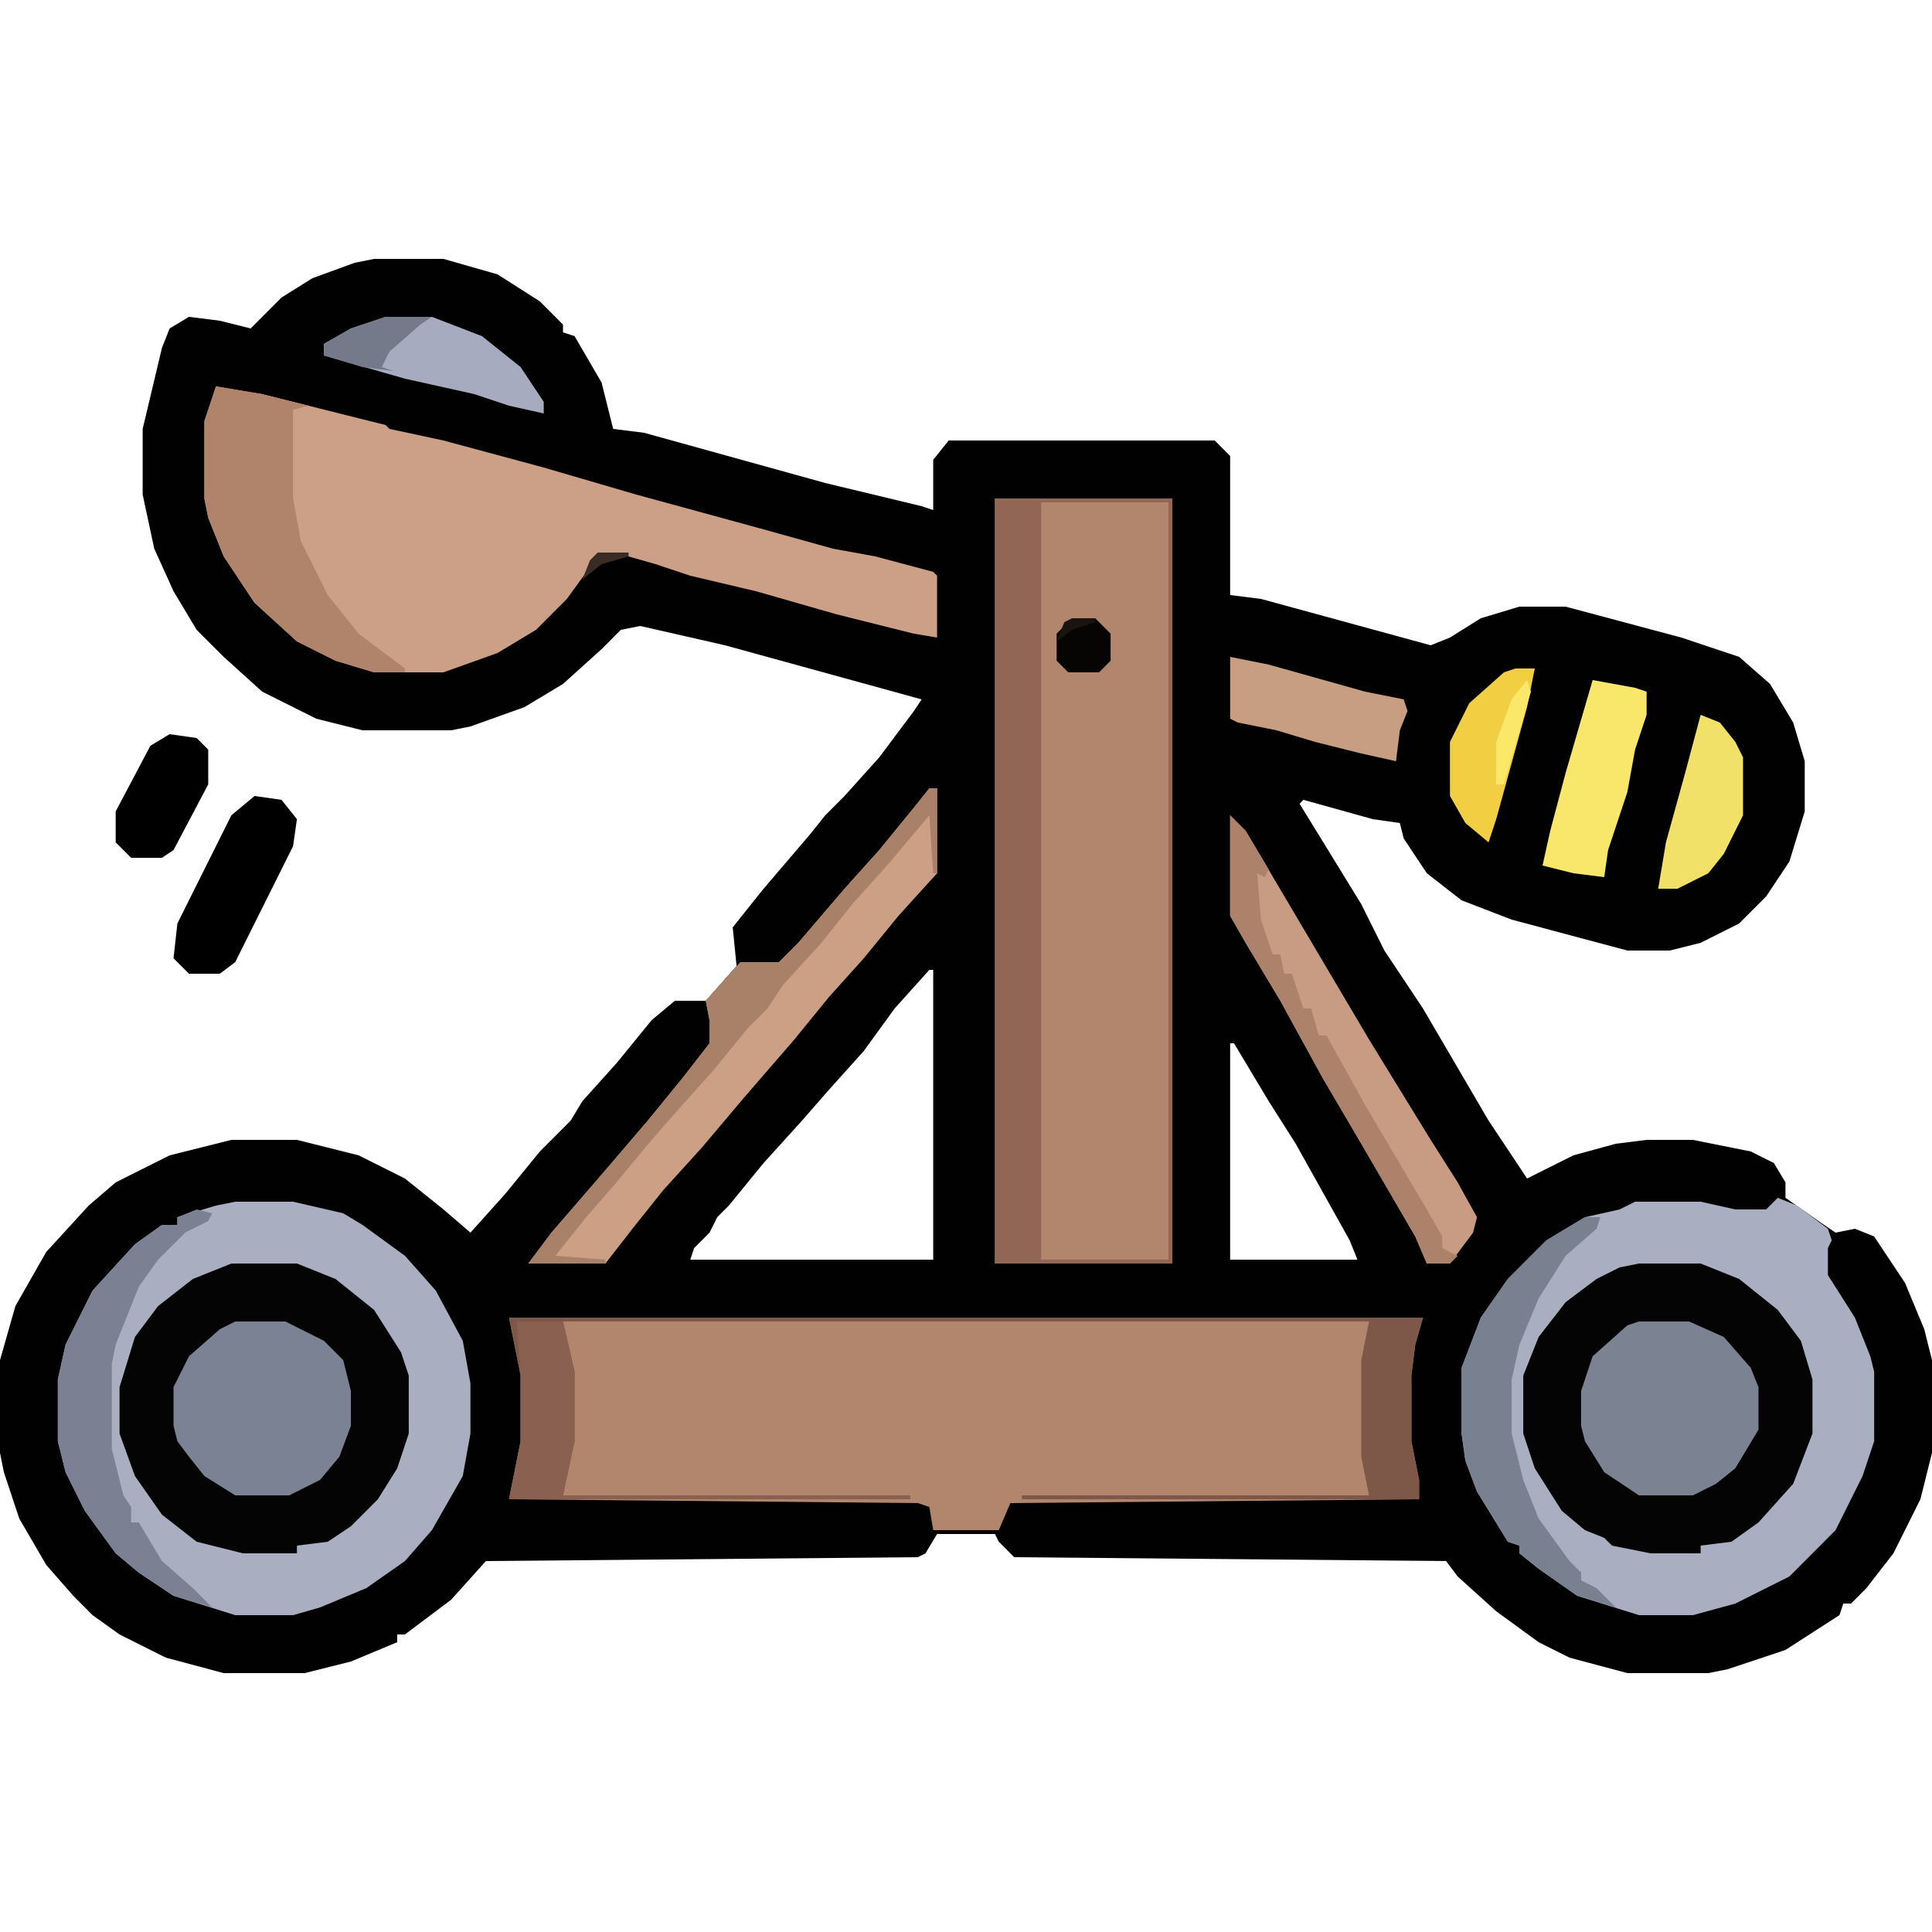 <svg width="32" height="32" viewBox="0 0 32 32" fill="none" xmlns="http://www.w3.org/2000/svg">
<path d="M6.196 4.288H7.345L8.24 4.544L8.942 4.992L9.325 5.376V5.504L9.517 5.568L9.964 6.336L10.156 7.104L10.667 7.168L13.669 8L15.265 8.384L15.457 8.448V7.616L15.713 7.296H20.12L20.375 7.552V9.856L20.886 9.92L23.697 10.688L24.016 10.56L24.527 10.24L25.166 10.048H25.932L27.848 10.56L28.806 10.88L29.317 11.328L29.701 11.968L29.892 12.608V13.44L29.637 14.272L29.253 14.848L28.806 15.296L28.168 15.616L27.657 15.744H26.954L25.038 15.232L24.208 14.912L23.633 14.464L23.25 13.888L23.186 13.632L22.738 13.568L21.589 13.248L21.525 13.312L22.036 14.144L22.547 14.976L22.93 15.744L23.569 16.704L24.655 18.56L25.166 19.328L25.293 19.52L26.06 19.136L26.762 18.944L27.273 18.88H28.04L28.998 19.072L29.381 19.264L29.573 19.584V19.84L30.212 20.288L30.403 20.416L30.723 20.352L31.042 20.48L31.553 21.248L31.872 22.016L32 22.528V24.064L31.808 24.832L31.361 25.728L30.914 26.304L30.659 26.56H30.531L30.467 26.752L29.573 27.328L28.615 27.648L28.295 27.712H26.954L25.996 27.456L25.485 27.2L24.782 26.688L24.144 26.112L23.952 25.856L16.798 25.792L16.543 25.536L16.479 25.408H15.521L15.329 25.728L15.202 25.792L8.048 25.856L7.473 26.496L6.707 27.072H6.579V27.2L5.812 27.52L5.046 27.712H3.705L2.747 27.456L1.98 27.072L1.533 26.752L1.214 26.432L0.766 25.92L0.319 25.152L0.064 24.384L0 24.064V22.528L0.255 21.632L0.766 20.736L1.469 19.968L1.916 19.584L2.81 19.136L3.832 18.88H4.918L5.94 19.136L6.707 19.52L7.345 20.032L7.792 20.416L8.367 19.776L8.942 19.072L9.453 18.56L9.645 18.24L10.22 17.6L10.794 16.896L11.178 16.576H11.689L12.2 16L12.136 15.36L12.647 14.72L13.413 13.824L13.669 13.504L13.988 13.184L14.563 12.544L15.138 11.776L15.265 11.584L12.008 10.688L10.603 10.368L10.283 10.432L9.964 10.752L9.325 11.328L8.687 11.712L7.792 12.032L7.473 12.096H6.004L5.238 11.904L4.343 11.456L3.705 10.88L3.257 10.432L2.874 9.792L2.555 9.088L2.363 8.192V7.104L2.683 5.76L2.81 5.44L3.13 5.248L3.641 5.312L4.152 5.44L4.663 4.928L5.174 4.608L5.876 4.352L6.196 4.288ZM15.393 16.064L14.818 16.704L14.307 17.408L13.732 18.048L13.285 18.56L12.647 19.264L12.072 19.968L11.88 20.16L11.752 20.416L11.497 20.672L11.433 20.864H15.457V16.064H15.393ZM20.375 17.28V20.864H22.483L22.355 20.544L21.461 18.944L21.014 18.24L20.439 17.28H20.375Z" fill="#020101"/>
<path d="M8.431 21.824H23.569L23.441 22.272L23.377 22.784V23.872L23.505 24.512V24.832L16.735 24.896L16.543 25.344H15.457L15.393 24.96L15.202 24.896L8.431 24.832L8.623 23.872V22.784L8.495 22.144L8.431 21.824Z" fill="#B1866C"/>
<path d="M29.445 19.84L29.765 19.968L30.276 20.352L30.339 20.544L30.276 20.672V21.12L30.723 21.824L30.978 22.464L31.042 22.72V23.872L30.85 24.448L30.403 25.344L29.637 26.112L28.743 26.56L28.04 26.752H27.146L26.124 26.432L25.485 25.984L25.166 25.728V25.6L24.974 25.536L24.463 24.704L24.271 24.192L24.208 23.744V22.656L24.527 21.824L24.974 21.184L25.613 20.544L26.252 20.16L26.826 20.032L27.082 19.904H28.168L28.743 20.032H29.253L29.445 19.84Z" fill="#A9AEC1"/>
<path d="M16.479 8.256H19.417V20.928H16.479V8.256Z" fill="#B1866C"/>
<path d="M3.896 19.904H4.854L5.685 20.096L6.004 20.288L6.707 20.8L7.218 21.376L7.665 22.208L7.792 22.912V23.744L7.665 24.448L7.154 25.344L6.707 25.856L6.068 26.304L5.301 26.624L4.854 26.752H3.896L2.874 26.432L2.299 26.048L1.916 25.728L1.405 25.024L1.086 24.384L0.958 23.872V22.848L1.086 22.272L1.533 21.376L2.236 20.608L2.683 20.288H2.938V20.16L3.577 19.968L3.896 19.904Z" fill="#A9AEC1"/>
<path d="M3.577 6.4L4.343 6.528L5.11 6.72L6.387 7.04L6.451 7.104L7.345 7.296L9.006 7.744L10.539 8.192L12.647 8.768L13.796 9.088L14.499 9.216L15.457 9.472L15.521 9.536V10.56L15.138 10.496L13.86 10.176L12.519 9.792L11.433 9.536L10.858 9.344L10.411 9.216H9.9L9.389 9.92L8.878 10.432L8.24 10.816L7.345 11.136H6.196L5.557 10.944L4.918 10.624L4.216 9.984L3.705 9.216L3.449 8.576L3.385 8.256V6.976L3.577 6.4Z" fill="#CCA086"/>
<path d="M27.146 20.928H28.168L28.806 21.184L29.445 21.696L29.828 22.208L30.02 22.848V23.744L29.701 24.576L29.126 25.216L28.679 25.536L28.168 25.6V25.728H27.337L26.699 25.6L26.571 25.472L26.251 25.344L25.868 25.024L25.421 24.32L25.23 23.744V22.784L25.485 22.144L25.932 21.568L26.443 21.184L26.826 20.992L27.146 20.928Z" fill="#040405"/>
<path d="M3.832 20.928H4.918L5.557 21.184L6.196 21.696L6.643 22.4L6.77 22.784V23.744L6.579 24.32L6.259 24.832L5.812 25.28L5.429 25.536L4.918 25.6V25.728H4.024L3.257 25.536L2.683 25.088L2.235 24.448L1.98 23.744V22.976L2.235 22.144L2.619 21.632L3.194 21.184L3.832 20.928Z" fill="#040405"/>
<path d="M16.479 8.256H19.417V20.928H16.479V8.256ZM17.245 8.32V20.864H19.353V8.32H17.245Z" fill="#916655"/>
<path d="M15.393 13.056H15.521V14.464L14.882 15.168L14.307 15.872L13.732 16.512L13.158 17.216L12.327 18.176L11.625 19.008L10.986 19.712L10.475 20.352L10.028 20.928H8.75L9.134 20.416L9.964 19.456L10.73 18.56L11.305 17.856L11.752 17.28V16.896L11.689 16.576L12.264 15.936H12.902L13.222 15.616L13.988 14.72L14.563 14.08L15.138 13.376L15.393 13.056Z" fill="#CBA085"/>
<path d="M20.375 13.504L20.631 13.76L21.653 15.488L22.675 17.216L23.697 18.88L24.144 19.584L24.463 20.16L24.399 20.416L24.016 20.928H23.633L23.441 20.48L22.547 18.944L21.908 17.856L21.206 16.576L20.631 15.616L20.375 15.168V13.504Z" fill="#C79C82"/>
<path d="M27.146 21.888H27.976L28.551 22.144L28.998 22.656L29.126 22.976V23.68L28.742 24.32L28.423 24.576L28.04 24.768H27.146L26.571 24.384L26.252 23.872L26.188 23.616V23.04L26.379 22.464L26.954 21.952L27.146 21.888Z" fill="#7B8292"/>
<path d="M3.896 21.888H4.727L5.365 22.208L5.685 22.528L5.812 23.04V23.616L5.621 24.128L5.301 24.512L4.79 24.768H3.896L3.385 24.448L3.13 24.128L2.938 23.872L2.874 23.616V22.976L3.13 22.464L3.641 22.016L3.896 21.888Z" fill="#7B8293"/>
<path d="M8.431 21.824H23.569L23.441 22.272L23.377 22.784V23.872L23.505 24.512V24.832H16.926V24.768H22.675L22.547 24.128V22.528L22.675 21.888H9.325L9.517 22.72V23.872L9.325 24.768H15.074V24.832H8.431L8.623 23.872V22.784L8.495 22.144L8.431 21.824Z" fill="#7D5849"/>
<path d="M3.577 6.4L4.343 6.528L5.11 6.72L4.854 6.784V8.256L4.982 8.96L5.429 9.856L5.94 10.496L6.707 11.072V11.136H6.196L5.557 10.944L4.918 10.624L4.216 9.984L3.705 9.216L3.449 8.576L3.385 8.256V6.976L3.577 6.4Z" fill="#AF846B"/>
<path d="M3.258 20.032L3.513 20.096L3.449 20.224L3.066 20.416L2.619 20.864L2.299 21.312L1.916 22.272L1.852 22.592V24L2.044 24.768L2.172 24.96V25.216H2.299L2.683 25.856L3.194 26.304L3.513 26.624L2.874 26.432L2.299 26.048L1.916 25.728L1.405 25.024L1.086 24.384L0.958 23.872V22.848L1.086 22.272L1.533 21.376L2.236 20.608L2.683 20.288H2.938V20.16L3.258 20.032Z" fill="#7B8192"/>
<path d="M26.252 20.16H26.507L26.443 20.352L25.932 20.8L25.485 21.504L25.166 22.272L25.038 22.848V23.744L25.23 24.512L25.485 25.152L25.996 25.856L26.188 26.048V26.176L26.443 26.304L26.762 26.624L26.124 26.432L25.485 25.984L25.166 25.728V25.6L24.974 25.536L24.463 24.704L24.271 24.192L24.208 23.744V22.656L24.527 21.824L24.974 21.184L25.613 20.544L26.252 20.16Z" fill="#798090"/>
<path d="M15.393 13.056H15.521V14.464H15.457L15.393 13.504L14.691 14.336L14.116 14.976L13.605 15.616L12.966 16.32L12.711 16.704L12.391 17.024L11.816 17.728L11.242 18.368L10.794 18.88L10.156 19.648L9.709 20.16L9.198 20.8L10.028 20.864V20.928H8.75L9.134 20.416L9.964 19.456L10.73 18.56L11.305 17.856L11.752 17.28V16.896L11.689 16.576L12.264 15.936H12.902L13.222 15.616L13.988 14.72L14.563 14.08L15.138 13.376L15.393 13.056Z" fill="#A98068"/>
<path d="M4.216 13.184L4.663 13.248L4.918 13.568L4.854 14.016L3.896 15.936L3.641 16.128H3.13L2.874 15.872L2.938 15.296L3.832 13.504L4.216 13.184Z" fill="black"/>
<path d="M26.379 11.264L27.082 11.392L27.273 11.456V11.84L27.082 12.416L26.954 13.12L26.635 14.08L26.571 14.528L26.06 14.464L25.549 14.336L25.677 13.76L25.932 12.8L26.379 11.264Z" fill="#F8E76B"/>
<path d="M20.375 13.504L20.631 13.76L21.014 14.4L20.95 14.528L20.822 14.464L20.886 15.232L21.078 15.808H21.206L21.27 16.128H21.397L21.589 16.704H21.717L21.844 17.152H21.972L22.611 18.304L23.633 20.032L23.888 20.48V20.672L24.144 20.8L24.016 20.928H23.633L23.441 20.48L22.547 18.944L21.908 17.856L21.206 16.576L20.631 15.616L20.375 15.168V13.504Z" fill="#AC836A"/>
<path d="M20.375 10.88L21.014 11.008L22.611 11.456L23.25 11.584L23.313 11.776L23.186 12.096L23.122 12.608L22.547 12.48L21.78 12.288L21.142 12.096L20.503 11.968L20.375 11.904V10.88Z" fill="#C89E83"/>
<path d="M6.387 5.248H7.154L7.984 5.568L8.623 6.08L9.006 6.656V6.848L8.431 6.72L7.856 6.528L6.707 6.272L5.365 5.888V5.696L5.812 5.44L6.387 5.248Z" fill="#A7ABBF"/>
<path d="M8.559 21.888H9.325L9.517 22.72V23.872L9.325 24.768H15.074V24.832H8.431L8.623 23.872V22.784L8.559 21.888Z" fill="#8A6050"/>
<path d="M28.168 11.84L28.487 11.968L28.742 12.288L28.87 12.544V13.504L28.551 14.144L28.295 14.464L27.784 14.72H27.465L27.593 13.952L27.912 12.8L28.168 11.84Z" fill="#F1E168"/>
<path d="M25.102 11.072H25.421L25.293 11.712L24.782 13.568L24.655 13.952L24.271 13.632L24.016 13.184V12.288L24.335 11.648L24.91 11.136L25.102 11.072Z" fill="#F2CF42"/>
<path d="M2.81 12.16L3.257 12.224L3.449 12.416V12.992L2.874 14.08L2.683 14.208H2.172L1.916 13.952V13.44L2.491 12.352L2.81 12.16Z" fill="black"/>
<path d="M6.387 5.248H7.154L6.962 5.376L6.451 5.824L6.323 6.08L6.515 6.144L6.004 6.08L5.365 5.888V5.696L5.812 5.44L6.387 5.248Z" fill="#747A8A"/>
<path d="M17.756 10.24H18.14L18.395 10.496V10.944L18.204 11.136H17.693L17.501 10.944V10.496L17.756 10.24Z" fill="#060504"/>
<path d="M25.293 11.264L25.357 11.456L24.91 12.992H24.782V12.288L25.038 11.584L25.293 11.264Z" fill="#FBE868"/>
<path d="M9.9 9.152H10.411V9.216L9.964 9.344L9.645 9.6L9.772 9.28L9.9 9.152Z" fill="#382C24"/>
<path d="M17.756 10.24H18.14V10.304L17.756 10.432L17.501 10.624L17.629 10.304L17.756 10.24Z" fill="#1A1410"/>
</svg>
